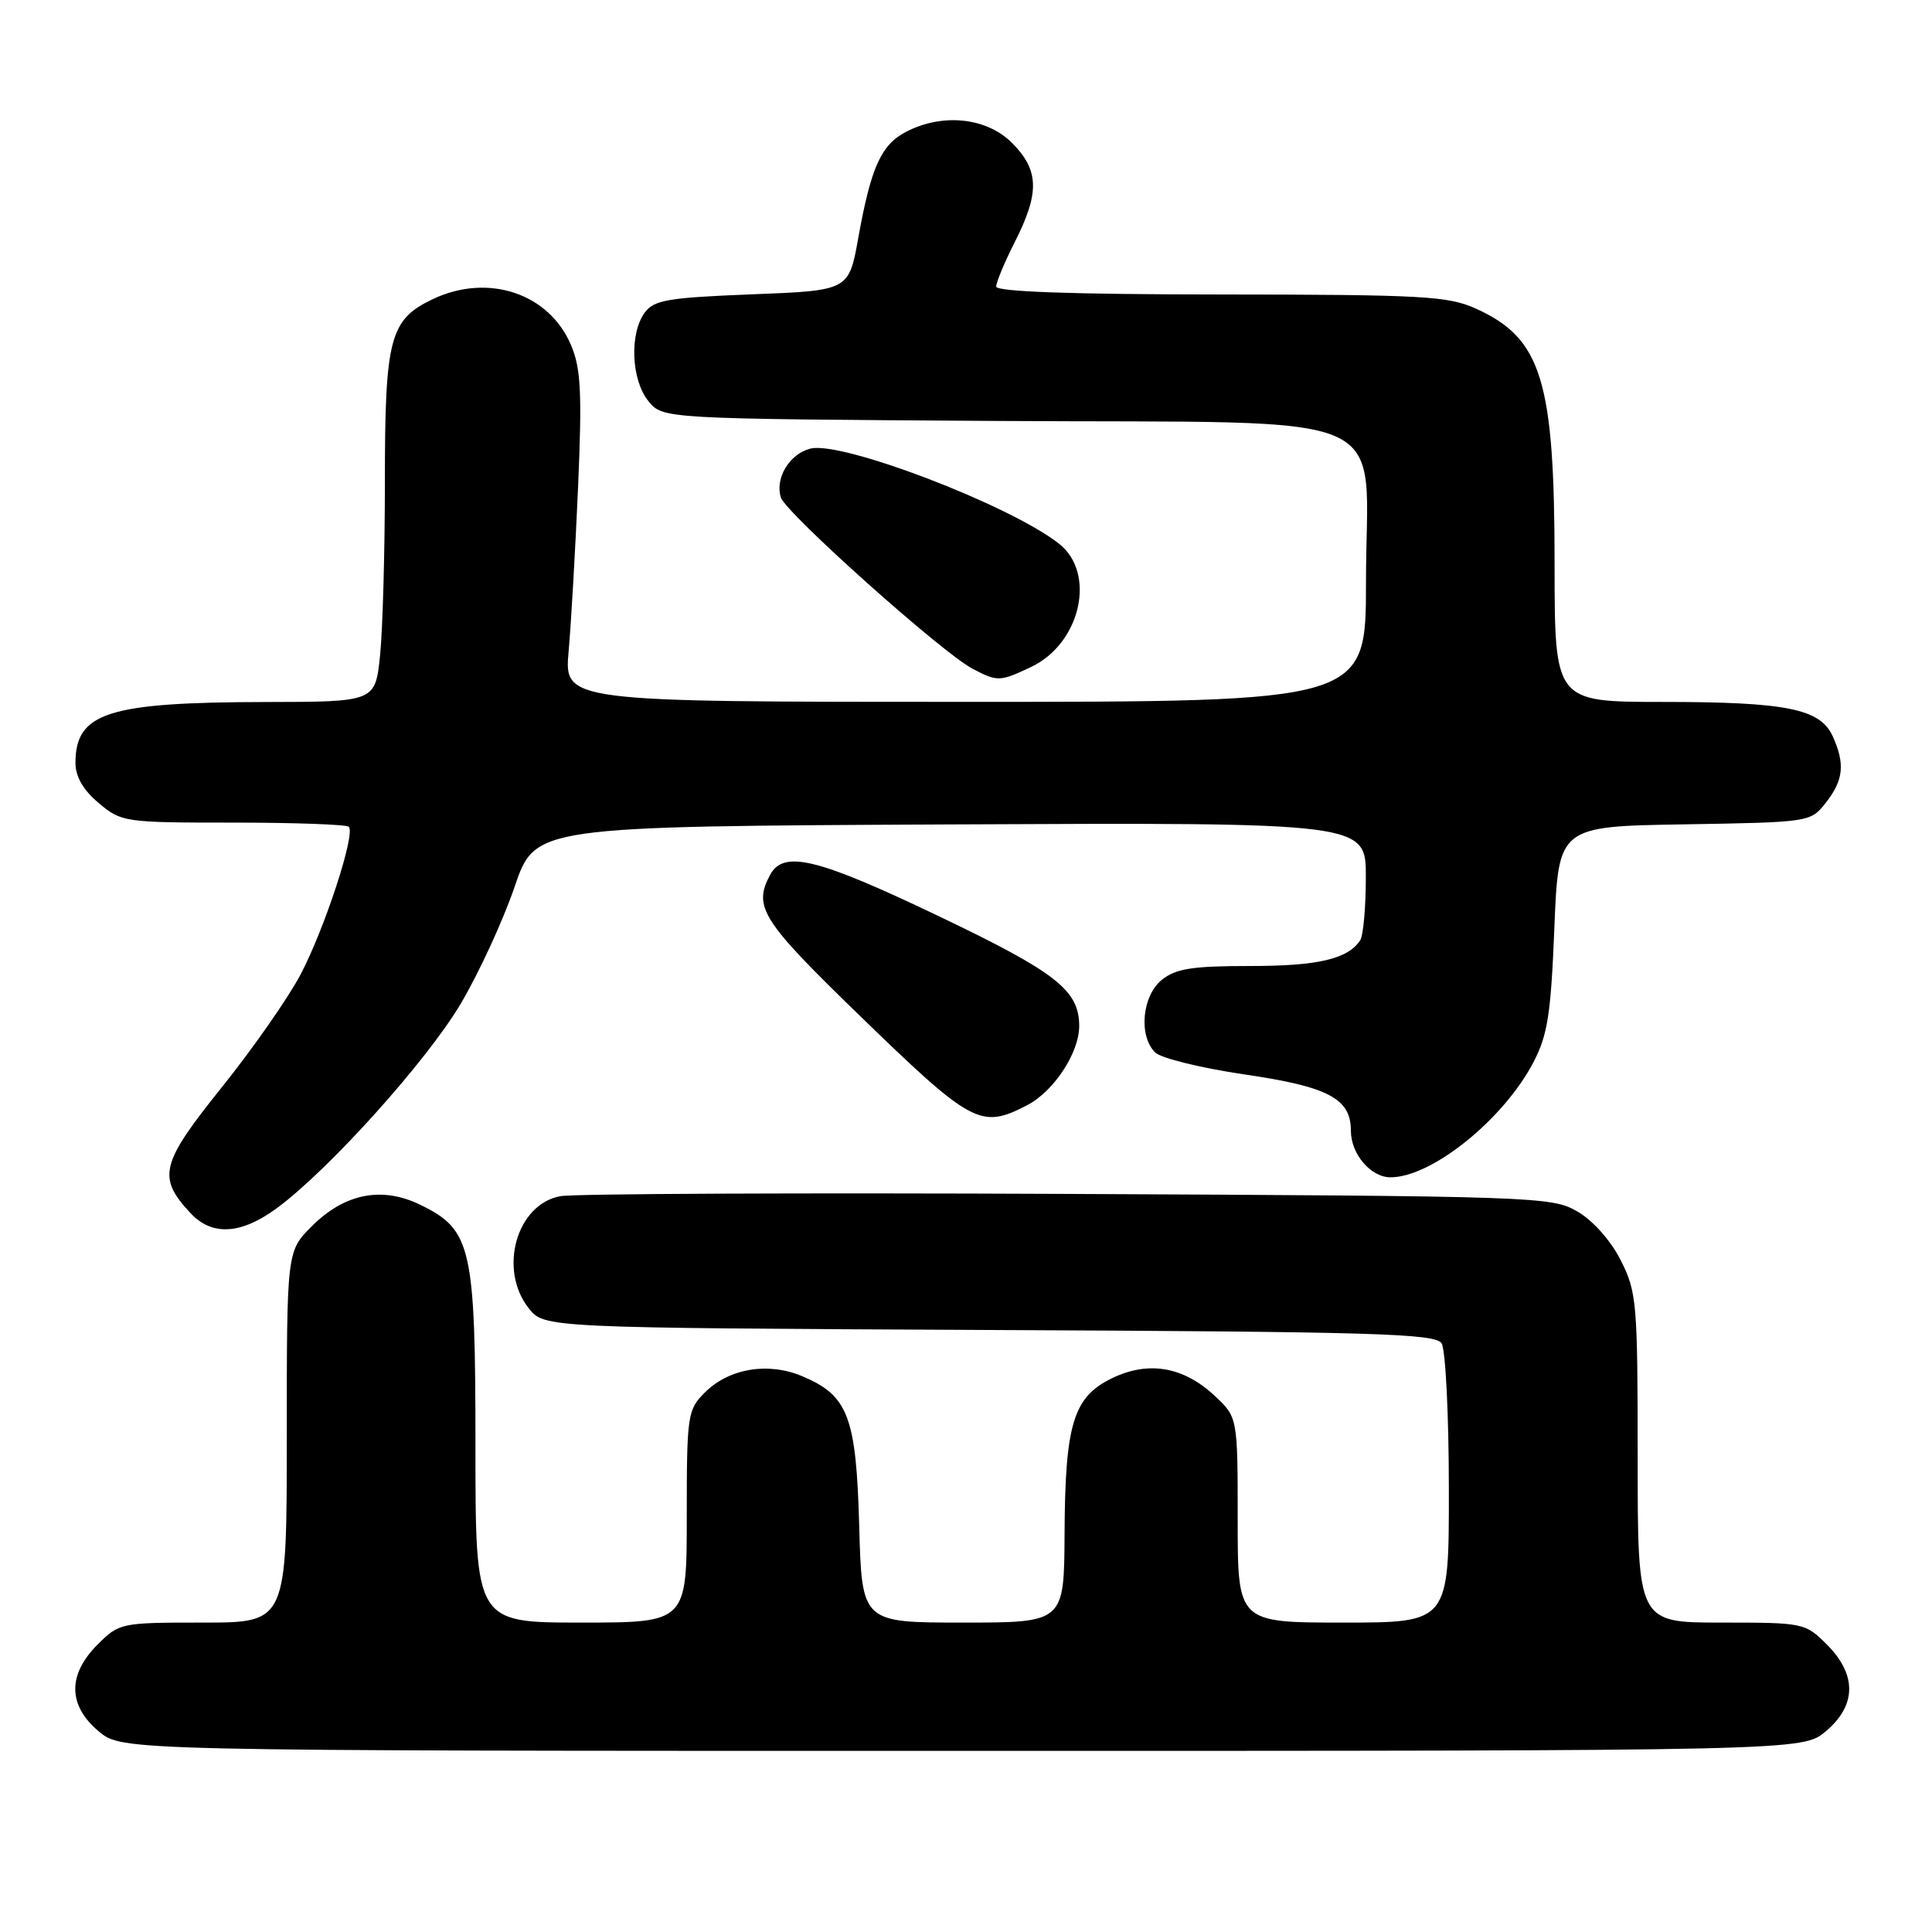 <?xml version="1.0" encoding="UTF-8" standalone="no"?>
<!DOCTYPE svg PUBLIC "-//W3C//DTD SVG 1.1//EN" "http://www.w3.org/Graphics/SVG/1.1/DTD/svg11.dtd" >
<svg xmlns="http://www.w3.org/2000/svg" xmlns:xlink="http://www.w3.org/1999/xlink" version="1.1" viewBox="0 0 256 256">
 <g >
 <path fill="currentColor"
d=" M 241.92 229.41 C 246.01 225.98 246.06 221.91 242.08 217.92 C 239.20 215.04 238.99 215.00 228.08 215.00 C 217.00 215.00 217.00 215.00 217.00 193.21 C 217.00 172.60 216.88 171.18 214.75 166.98 C 213.42 164.36 211.07 161.72 209.00 160.52 C 205.60 158.56 203.63 158.49 141.50 158.20 C 106.30 158.04 76.04 158.17 74.25 158.50 C 68.45 159.56 66.00 168.19 70.05 173.34 C 72.11 175.95 72.11 175.95 131.09 176.23 C 182.23 176.46 190.20 176.70 191.02 178.00 C 191.54 178.82 191.98 187.49 191.98 197.25 C 192.00 215.00 192.00 215.00 178.00 215.00 C 164.00 215.00 164.00 215.00 164.00 201.40 C 164.00 187.80 164.00 187.80 160.93 184.93 C 156.79 181.07 152.13 180.28 147.29 182.65 C 142.21 185.13 141.13 188.71 141.06 203.25 C 141.00 215.00 141.00 215.00 127.60 215.00 C 114.20 215.00 114.20 215.00 113.85 202.20 C 113.45 187.68 112.39 184.90 106.26 182.34 C 101.74 180.45 96.59 181.32 93.39 184.52 C 91.10 186.81 91.00 187.48 91.00 200.95 C 91.00 215.00 91.00 215.00 77.00 215.00 C 63.00 215.00 63.00 215.00 63.00 191.75 C 63.00 165.21 62.49 162.96 55.71 159.65 C 50.61 157.16 45.67 158.13 41.32 162.48 C 38.00 165.80 38.00 165.80 38.00 190.40 C 38.00 215.00 38.00 215.00 26.92 215.00 C 16.01 215.00 15.80 215.04 12.92 217.92 C 8.94 221.91 8.99 225.98 13.08 229.41 C 16.15 232.00 16.15 232.00 127.50 232.00 C 238.85 232.00 238.85 232.00 241.92 229.41 Z  M 36.60 160.15 C 43.50 155.11 56.58 140.57 61.09 132.93 C 63.50 128.84 66.69 121.90 68.19 117.50 C 70.91 109.50 70.91 109.50 125.95 109.24 C 181.00 108.98 181.00 108.98 180.98 116.24 C 180.98 120.23 180.64 124.00 180.23 124.60 C 178.58 127.08 174.64 128.00 165.68 128.00 C 157.98 128.00 155.80 128.34 153.94 129.84 C 151.32 131.97 150.84 137.29 153.08 139.47 C 153.86 140.22 159.16 141.52 164.85 142.36 C 176.02 143.99 179.00 145.56 179.00 149.83 C 179.00 152.91 181.63 156.00 184.25 156.00 C 189.70 156.00 199.19 148.37 203.17 140.79 C 205.07 137.17 205.50 134.40 205.96 123.00 C 206.50 109.50 206.50 109.50 223.20 109.23 C 239.86 108.95 239.90 108.95 241.95 106.34 C 244.28 103.37 244.50 101.20 242.84 97.55 C 241.18 93.91 236.72 93.01 220.25 93.01 C 206.00 93.00 206.00 93.00 205.99 74.75 C 205.99 50.41 204.28 44.85 195.60 40.91 C 191.90 39.23 188.60 39.04 161.75 39.02 C 141.96 39.01 132.00 38.65 132.00 37.97 C 132.00 37.40 133.12 34.71 134.50 32.00 C 137.78 25.52 137.69 22.53 134.08 18.92 C 130.72 15.57 124.92 14.96 120.09 17.45 C 116.75 19.18 115.42 22.13 113.73 31.50 C 112.48 38.50 112.48 38.50 99.66 39.00 C 88.45 39.44 86.65 39.75 85.42 41.44 C 83.39 44.22 83.64 50.34 85.91 53.14 C 87.82 55.50 87.82 55.50 132.36 55.78 C 186.41 56.12 181.00 53.74 181.00 77.13 C 181.00 93.00 181.00 93.00 127.87 93.00 C 74.74 93.00 74.74 93.00 75.35 86.25 C 75.68 82.54 76.24 72.75 76.60 64.50 C 77.13 52.09 76.98 48.86 75.68 45.77 C 72.79 38.87 64.69 36.16 57.36 39.63 C 51.64 42.35 51.00 44.78 51.00 63.80 C 51.00 73.10 50.71 83.47 50.36 86.85 C 49.72 93.00 49.72 93.00 35.11 93.02 C 14.27 93.06 10.00 94.43 10.00 101.10 C 10.00 102.91 11.03 104.69 13.08 106.41 C 16.08 108.94 16.49 109.00 30.91 109.00 C 39.03 109.00 45.92 109.25 46.22 109.55 C 47.14 110.47 43.00 123.11 39.81 129.16 C 38.16 132.27 33.46 139.01 29.35 144.12 C 21.26 154.20 20.81 156.00 25.25 160.75 C 28.08 163.79 31.90 163.58 36.60 160.15 Z  M 136.09 146.45 C 139.63 144.62 142.99 139.52 143.00 135.97 C 143.00 131.21 139.99 128.85 124.29 121.35 C 108.26 113.69 103.82 112.61 102.04 115.93 C 99.78 120.15 100.91 121.95 113.60 134.27 C 128.83 149.05 129.92 149.64 136.09 146.45 Z  M 136.64 88.37 C 143.20 85.25 145.30 75.95 140.32 72.04 C 133.83 66.93 111.53 58.40 107.39 59.44 C 104.61 60.14 102.66 63.36 103.47 65.92 C 104.14 68.00 124.87 86.53 128.88 88.62 C 132.19 90.35 132.48 90.34 136.64 88.37 Z "/>
</g>
</svg>